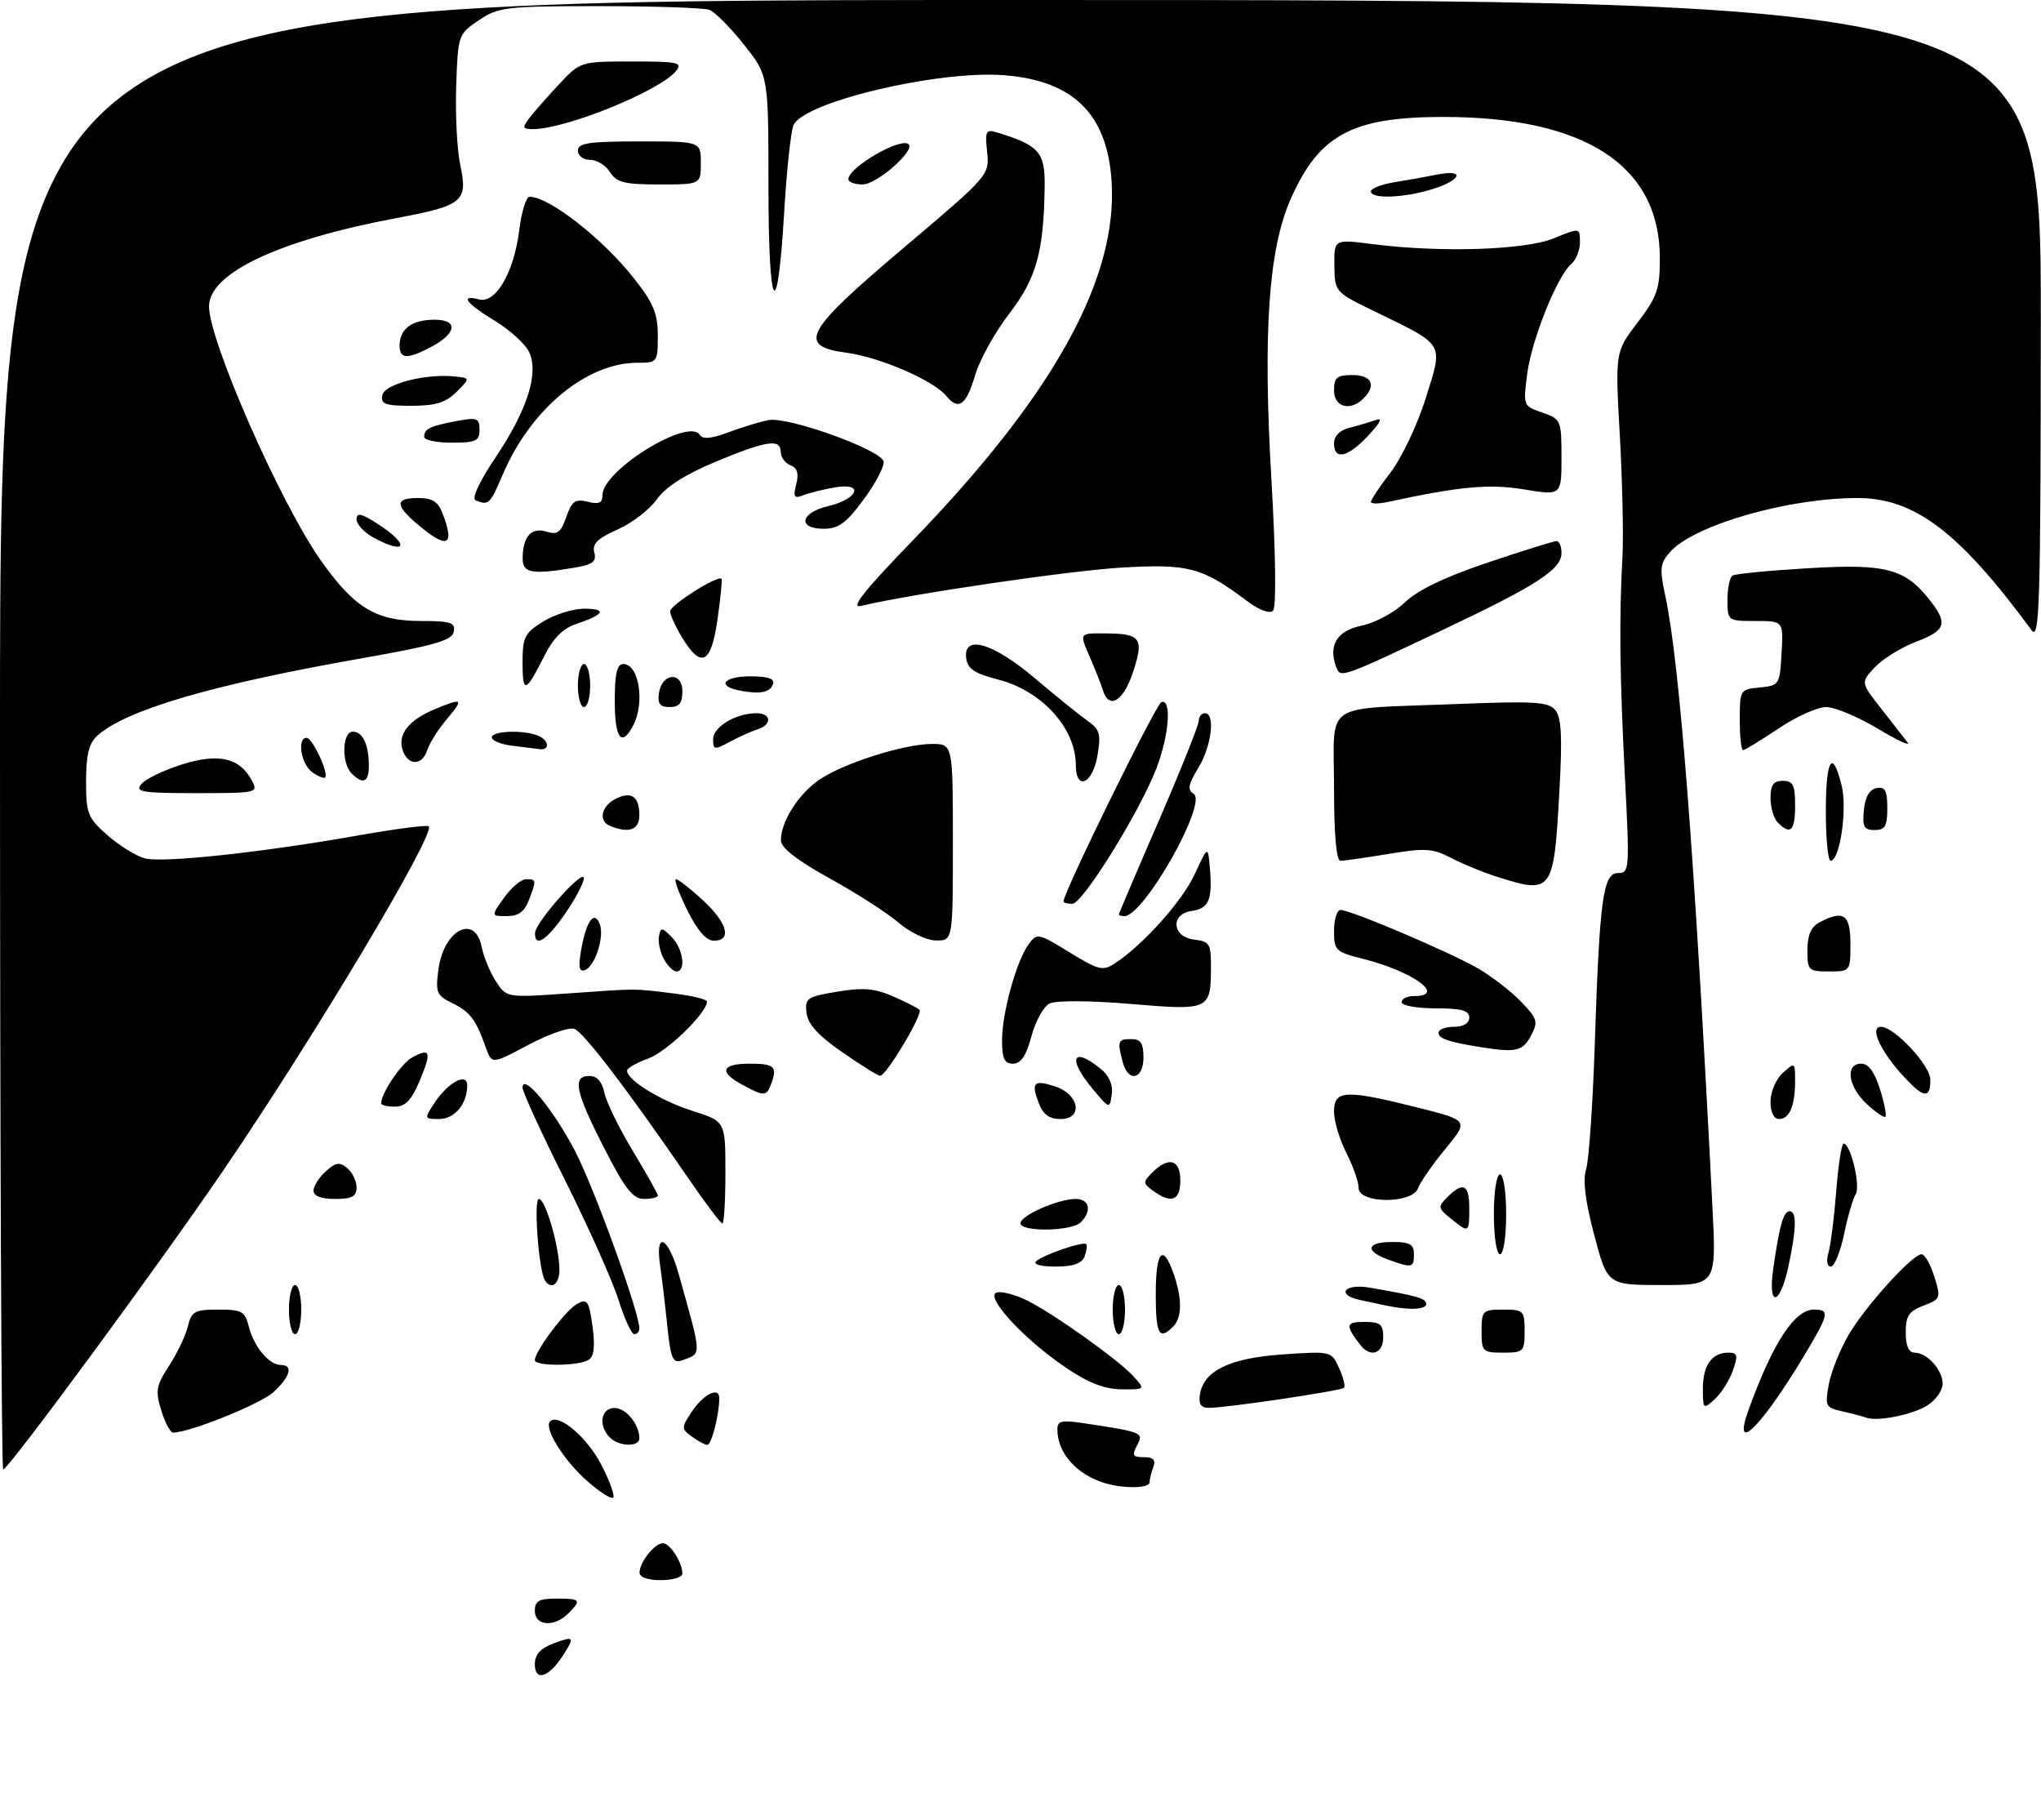 <?xml version="1.0" encoding="UTF-8" standalone="no"?>
<!DOCTYPE svg PUBLIC "-//W3C//DTD SVG 1.1//EN" "http://www.w3.org/Graphics/SVG/1.1/DTD/svg11.dtd" >
<svg xmlns="http://www.w3.org/2000/svg" xmlns:xlink="http://www.w3.org/1999/xlink" version="1.1" viewBox="0 0 332 296">
 <g >
 <path fill="currentColor"
d=" M 87.00 270.69 C 87.00 269.11 87.89 268.10 90.00 267.31 C 93.45 266.01 93.57 266.20 91.44 269.45 C 89.20 272.86 87.00 273.48 87.00 270.69 Z  M 87.00 262.00 C 87.00 260.38 87.67 260.00 90.50 260.00 C 94.46 260.00 94.63 260.22 92.43 262.43 C 90.16 264.70 87.00 264.45 87.00 262.00 Z  M 104.03 255.75 C 104.08 254.02 106.49 251.00 107.83 251.00 C 108.99 251.00 111.00 254.13 111.00 255.93 C 111.00 256.52 109.42 257.00 107.50 257.00 C 105.35 257.00 104.01 256.52 104.03 255.75 Z  M 95.55 240.91 C 91.71 237.54 88.41 232.25 89.48 231.18 C 90.86 229.81 95.52 233.77 97.84 238.28 C 99.19 240.90 100.05 243.29 99.75 243.58 C 99.45 243.88 97.56 242.68 95.55 240.91 Z  M 179.50 241.15 C 174.97 239.68 172.00 236.24 172.00 232.48 C 172.00 231.10 172.70 230.93 176.25 231.47 C 185.88 232.92 186.07 233.00 184.96 235.08 C 184.09 236.70 184.27 237.00 186.07 237.00 C 187.61 237.00 188.04 237.44 187.61 238.58 C 187.27 239.45 187.00 240.58 187.00 241.08 C 187.00 242.11 182.57 242.15 179.50 241.15 Z  M 0.00 119.50 C 0.00 0.00 0.00 0.00 166.00 0.00 C 332.00 0.00 332.00 0.00 331.97 52.25 C 331.94 98.48 331.77 104.27 330.47 102.50 C 318.71 86.52 311.44 81.00 302.14 81.00 C 290.81 81.00 275.55 85.40 271.65 89.79 C 270.03 91.62 269.94 92.49 270.88 96.88 C 273.24 107.87 275.67 139.39 278.55 196.25 C 279.20 209.00 279.20 209.00 270.34 209.00 C 261.48 209.00 261.48 209.00 259.33 200.89 C 257.86 195.35 257.44 191.94 258.01 190.14 C 258.46 188.69 259.09 179.62 259.41 170.00 C 260.19 146.17 260.76 142.00 263.20 142.00 C 265.06 142.00 265.10 141.41 264.31 126.25 C 263.47 109.84 263.36 100.64 263.92 90.50 C 264.10 87.20 263.91 78.37 263.49 70.87 C 262.73 57.24 262.73 57.24 266.36 52.48 C 269.56 48.28 270.00 47.03 270.00 42.01 C 270.00 26.88 257.81 18.97 234.54 19.02 C 219.89 19.05 214.56 21.95 209.94 32.39 C 206.36 40.49 205.42 54.01 206.80 77.71 C 207.52 90.18 207.63 98.77 207.08 99.32 C 206.53 99.87 204.84 99.24 202.83 97.73 C 195.54 92.27 193.37 91.69 182.54 92.31 C 174.04 92.80 148.25 96.59 140.05 98.55 C 138.25 98.98 140.53 96.11 148.55 87.82 C 171.39 64.20 181.83 45.34 180.82 29.49 C 180.12 18.58 174.63 13.14 163.41 12.24 C 152.61 11.37 130.45 16.65 129.05 20.42 C 128.62 21.57 127.95 27.90 127.56 34.50 C 126.45 53.25 125.00 50.89 125.00 30.33 C 125.00 12.26 125.00 12.26 121.00 7.24 C 118.80 4.47 116.29 1.94 115.42 1.61 C 114.55 1.27 106.51 1.00 97.57 1.00 C 82.27 1.00 81.09 1.14 77.90 3.29 C 74.54 5.55 74.50 5.66 74.21 13.96 C 74.05 18.58 74.34 24.37 74.87 26.84 C 76.14 32.77 75.33 33.44 64.54 35.46 C 45.40 39.05 34.00 44.42 34.00 49.83 C 34.00 55.40 45.54 81.68 52.09 91.01 C 57.58 98.84 61.11 101.00 68.44 101.00 C 73.33 101.00 74.10 101.25 73.81 102.75 C 73.54 104.17 70.68 104.99 58.49 107.13 C 34.38 111.38 20.44 115.48 15.79 119.69 C 14.47 120.89 14.00 122.81 14.00 127.05 C 14.00 132.37 14.26 133.02 17.52 135.88 C 19.45 137.58 22.20 139.26 23.62 139.62 C 26.63 140.37 42.84 138.62 58.38 135.86 C 64.37 134.80 69.47 134.14 69.74 134.40 C 70.90 135.56 51.14 168.64 36.23 190.50 C 25.79 205.80 1.35 239.00 0.52 239.00 C 0.23 239.00 0.00 185.22 0.00 119.50 Z  M 99.20 233.80 C 97.28 231.88 97.74 229.00 99.96 229.00 C 101.83 229.00 104.00 231.65 104.00 233.93 C 104.00 235.38 100.69 235.29 99.20 233.80 Z  M 112.56 233.67 C 110.83 232.41 110.83 232.19 112.43 229.75 C 114.38 226.77 117.00 225.43 117.00 227.41 C 117.00 230.04 115.74 235.00 115.07 235.00 C 114.69 235.00 113.56 234.40 112.56 233.67 Z  M 26.23 229.39 C 25.25 226.20 25.40 225.35 27.50 222.14 C 28.81 220.14 30.18 217.26 30.55 215.75 C 31.15 213.28 31.66 213.00 35.50 213.00 C 39.34 213.00 39.85 213.28 40.47 215.75 C 41.28 219.00 43.77 222.00 45.65 222.00 C 47.74 222.00 47.25 223.86 44.51 226.40 C 42.42 228.34 30.86 233.00 28.15 233.00 C 27.70 233.00 26.84 231.37 26.23 229.39 Z  M 284.45 229.25 C 288.41 218.35 291.90 213.00 295.07 213.00 C 297.70 213.00 297.54 213.71 293.43 220.56 C 286.35 232.31 281.70 236.81 284.45 229.25 Z  M 303.50 230.55 C 302.95 230.35 301.22 229.89 299.65 229.54 C 296.97 228.95 296.84 228.68 297.47 225.21 C 297.84 223.17 299.28 219.56 300.66 217.18 C 303.36 212.52 311.07 204.00 312.58 204.00 C 313.09 204.00 314.02 205.63 314.65 207.63 C 315.74 211.13 315.68 211.29 312.89 212.35 C 310.51 213.25 310.00 214.02 310.00 216.72 C 310.00 218.90 310.48 220.00 311.43 220.00 C 313.46 220.00 316.00 222.80 316.00 225.05 C 316.00 226.10 314.92 227.66 313.61 228.52 C 311.21 230.09 305.38 231.27 303.50 230.55 Z  M 195.18 226.85 C 195.76 222.95 200.01 220.88 208.63 220.29 C 216.53 219.75 216.57 219.75 217.82 222.50 C 218.51 224.02 218.87 225.46 218.62 225.72 C 218.12 226.21 199.71 228.95 196.68 228.98 C 195.38 228.99 194.95 228.38 195.18 226.85 Z  M 277.00 225.85 C 277.00 222.06 278.46 220.00 281.15 220.00 C 282.64 220.00 282.75 220.42 281.88 222.90 C 281.33 224.50 280.00 226.59 278.94 227.56 C 277.06 229.26 277.00 229.21 277.00 225.85 Z  M 173.31 222.39 C 166.35 217.67 159.95 210.63 162.22 210.20 C 163.12 210.02 165.36 210.64 167.18 211.57 C 171.68 213.85 182.06 221.27 184.40 223.88 C 186.31 226.00 186.31 226.00 182.40 225.96 C 179.63 225.93 177.00 224.90 173.31 222.39 Z  M 87.00 221.23 C 87.00 219.77 92.05 213.04 93.89 212.06 C 95.53 211.18 95.81 211.58 96.38 215.72 C 96.82 218.96 96.63 220.62 95.76 221.17 C 94.14 222.20 87.00 222.24 87.00 221.23 Z  M 108.55 215.68 C 108.20 212.28 107.67 207.81 107.37 205.75 C 106.54 200.07 108.70 201.14 110.41 207.25 C 114.24 220.94 114.22 220.08 110.84 221.28 C 109.45 221.77 109.08 220.87 108.55 215.68 Z  M 221.28 218.75 C 218.79 215.53 218.88 215.00 221.94 215.00 C 224.54 215.00 225.00 215.38 225.00 217.50 C 225.00 220.17 222.92 220.87 221.28 218.75 Z  M 241.00 216.50 C 241.00 213.17 241.17 213.00 244.50 213.00 C 247.83 213.00 248.00 213.17 248.00 216.50 C 248.00 219.83 247.83 220.00 244.50 220.00 C 241.17 220.00 241.00 219.83 241.00 216.50 Z  M 47.00 213.00 C 47.00 210.80 47.45 209.00 48.00 209.00 C 48.55 209.00 49.00 210.80 49.00 213.00 C 49.00 215.20 48.55 217.00 48.00 217.00 C 47.45 217.00 47.00 215.20 47.00 213.00 Z  M 100.60 211.39 C 99.63 208.31 95.72 199.57 91.92 191.97 C 88.11 184.37 85.00 177.59 85.00 176.90 C 85.00 174.42 89.93 180.34 93.46 187.05 C 96.58 192.99 104.00 213.41 104.00 216.06 C 104.00 216.58 103.63 217.00 103.18 217.00 C 102.73 217.00 101.57 214.48 100.60 211.39 Z  M 181.00 213.00 C 181.00 210.80 181.45 209.00 182.00 209.00 C 182.55 209.00 183.00 210.80 183.00 213.00 C 183.00 215.20 182.55 217.00 182.00 217.00 C 181.45 217.00 181.00 215.20 181.00 213.00 Z  M 188.00 210.50 C 188.00 203.47 189.15 202.14 190.90 207.15 C 192.33 211.25 192.29 214.31 190.80 215.80 C 188.55 218.05 188.00 217.00 188.00 210.50 Z  M 225.50 212.35 C 224.40 212.11 222.49 211.71 221.25 211.44 C 217.27 210.59 218.66 208.72 222.75 209.42 C 230.53 210.76 232.00 211.18 232.00 212.08 C 232.00 213.01 229.18 213.12 225.50 212.35 Z  M 288.46 206.25 C 289.47 199.25 290.11 197.00 291.11 197.00 C 292.29 197.00 292.23 199.81 290.92 205.95 C 289.51 212.49 287.52 212.73 288.46 206.25 Z  M 88.63 208.22 C 87.62 206.57 86.77 195.00 87.66 195.00 C 88.73 195.00 91.00 202.84 91.00 206.51 C 91.00 208.90 89.65 209.86 88.63 208.22 Z  M 168.55 205.14 C 169.72 204.07 176.19 201.86 176.69 202.35 C 176.88 202.55 176.76 203.45 176.42 204.36 C 175.97 205.51 174.57 206.00 171.69 206.00 C 169.33 206.00 168.00 205.64 168.55 205.14 Z  M 225.75 204.84 C 221.93 203.44 222.31 202.00 226.50 202.00 C 229.33 202.00 230.00 202.38 230.00 204.00 C 230.00 206.22 229.70 206.28 225.75 204.84 Z  M 297.43 203.75 C 297.79 202.51 298.36 198.01 298.69 193.75 C 299.02 189.49 299.56 186.00 299.90 186.00 C 301.03 186.00 302.68 192.90 301.86 194.21 C 301.42 194.92 300.56 197.86 299.96 200.75 C 299.35 203.64 298.39 206.00 297.81 206.00 C 297.20 206.00 297.04 205.07 297.43 203.75 Z  M 243.00 197.50 C 243.00 193.83 243.44 191.00 244.00 191.00 C 244.56 191.00 245.00 193.83 245.00 197.50 C 245.00 201.17 244.56 204.00 244.00 204.00 C 243.44 204.00 243.00 201.17 243.00 197.50 Z  M 166.00 198.95 C 166.00 197.69 172.11 195.00 174.97 195.00 C 177.22 195.00 177.65 196.95 175.80 198.80 C 174.32 200.28 166.00 200.40 166.00 198.95 Z  M 235.99 198.19 C 233.89 196.49 233.86 196.28 235.45 194.69 C 238.01 192.13 239.00 192.64 239.00 196.50 C 239.00 200.56 238.95 200.59 235.99 198.19 Z  M 111.76 191.34 C 102.14 177.32 94.96 167.92 93.44 167.34 C 92.61 167.02 89.24 168.19 85.96 169.94 C 80.00 173.12 80.00 173.12 79.00 170.31 C 77.39 165.78 76.48 164.58 73.54 163.14 C 71.01 161.90 70.82 161.41 71.32 157.67 C 72.18 151.22 77.26 148.57 78.35 154.00 C 78.68 155.64 79.73 158.18 80.68 159.63 C 82.41 162.28 82.41 162.28 92.46 161.57 C 103.96 160.76 102.88 160.75 109.75 161.60 C 112.64 161.96 115.00 162.54 115.00 162.90 C 115.00 164.74 108.49 171.05 105.47 172.15 C 103.56 172.84 102.00 173.73 102.00 174.13 C 102.00 175.67 107.48 179.05 112.62 180.67 C 118.00 182.37 118.00 182.37 118.00 190.68 C 118.00 195.26 117.78 199.00 117.51 199.00 C 117.24 199.00 114.65 195.55 111.76 191.34 Z  M 51.00 193.65 C 51.00 192.92 51.89 191.50 52.98 190.52 C 54.60 189.05 55.24 188.95 56.48 189.98 C 57.32 190.68 58.00 192.09 58.00 193.12 C 58.00 194.60 57.26 195.00 54.50 195.00 C 52.23 195.00 51.00 194.53 51.00 193.65 Z  M 98.25 186.67 C 93.55 177.47 93.05 175.00 95.88 175.00 C 97.12 175.00 97.94 175.93 98.32 177.75 C 98.63 179.26 100.71 183.51 102.94 187.20 C 105.17 190.88 107.00 194.14 107.00 194.45 C 107.00 194.75 105.99 195.00 104.75 195.00 C 102.94 194.99 101.67 193.37 98.25 186.67 Z  M 187.58 193.68 C 185.89 192.45 185.88 192.26 187.46 190.68 C 190.11 188.04 192.00 188.59 192.00 192.00 C 192.00 195.27 190.52 195.83 187.58 193.68 Z  M 221.00 193.21 C 221.00 192.23 220.10 189.66 219.00 187.50 C 217.90 185.34 217.00 182.32 217.00 180.79 C 217.00 177.28 218.83 177.19 230.50 180.11 C 238.93 182.23 238.93 182.23 235.11 186.86 C 233.01 189.41 231.01 192.29 230.67 193.25 C 229.77 195.83 221.00 195.79 221.00 193.21 Z  M 70.62 179.46 C 72.85 176.05 76.00 174.34 76.00 176.53 C 76.00 179.55 73.96 182.00 71.44 182.00 C 69.01 182.00 68.99 181.95 70.62 179.46 Z  M 168.95 179.36 C 167.68 176.03 168.17 175.56 171.69 176.72 C 175.57 178.01 176.22 182.00 172.54 182.00 C 170.66 182.00 169.68 181.28 168.95 179.36 Z  M 288.00 179.15 C 288.00 177.58 288.89 175.50 290.00 174.50 C 291.96 172.73 292.00 172.75 292.00 175.76 C 292.00 179.84 291.10 182.00 289.39 182.00 C 288.53 182.00 288.00 180.92 288.00 179.15 Z  M 303.66 179.56 C 300.60 176.72 300.09 173.00 302.76 173.00 C 303.94 173.00 304.93 174.35 305.80 177.12 C 306.51 179.39 306.91 181.42 306.70 181.63 C 306.49 181.85 305.12 180.91 303.66 179.56 Z  M 62.00 179.45 C 62.00 177.78 65.31 172.90 67.10 171.95 C 70.03 170.38 70.24 171.08 68.25 175.82 C 66.94 178.94 65.94 179.98 64.25 179.99 C 63.01 180.00 62.00 179.75 62.00 179.45 Z  M 177.75 177.12 C 173.63 172.21 174.41 170.09 178.99 173.79 C 180.43 174.96 181.07 176.41 180.85 177.99 C 180.50 180.39 180.48 180.38 177.75 177.12 Z  M 120.75 176.43 C 116.86 174.32 117.34 173.00 122.00 173.00 C 126.02 173.00 126.51 173.50 125.39 176.42 C 124.66 178.33 124.26 178.33 120.75 176.43 Z  M 309.81 175.25 C 305.92 171.08 304.02 167.00 305.97 167.00 C 308.13 167.00 314.00 173.29 314.00 175.60 C 314.00 178.72 312.96 178.63 309.81 175.25 Z  M 137.00 171.13 C 133.11 168.44 131.41 166.57 131.19 164.75 C 130.91 162.35 131.26 162.11 136.19 161.29 C 140.38 160.59 142.30 160.75 145.26 162.05 C 147.33 162.95 149.27 163.94 149.57 164.24 C 150.20 164.87 144.15 175.01 143.16 174.97 C 142.80 174.96 140.03 173.23 137.00 171.13 Z  M 182.63 172.75 C 181.72 169.34 181.84 169.00 184.00 169.00 C 185.56 169.00 186.00 169.67 186.00 172.00 C 186.00 175.57 183.53 176.12 182.63 172.75 Z  M 163.00 169.18 C 163.00 164.72 165.34 156.29 167.33 153.56 C 168.68 151.72 168.90 151.77 173.96 154.88 C 178.70 157.80 179.40 157.97 181.35 156.69 C 186.01 153.62 192.30 146.58 194.35 142.16 C 196.50 137.50 196.50 137.50 196.82 141.36 C 197.23 146.39 196.62 147.77 193.81 148.17 C 190.33 148.67 190.68 152.41 194.25 152.82 C 196.76 153.11 197.00 153.49 196.98 157.32 C 196.96 164.28 196.76 164.37 183.87 163.28 C 177.27 162.73 171.76 162.70 170.73 163.21 C 169.76 163.69 168.43 166.09 167.78 168.54 C 166.93 171.72 166.07 173.00 164.79 173.00 C 163.38 173.00 163.00 172.19 163.00 169.18 Z  M 241.00 170.33 C 235.70 169.50 234.00 168.93 234.00 167.98 C 234.00 167.44 235.12 167.00 236.50 167.00 C 238.06 167.00 239.00 166.43 239.00 165.50 C 239.00 164.35 237.72 164.00 233.50 164.00 C 230.47 164.00 228.00 163.55 228.00 163.00 C 228.00 162.45 228.90 162.00 230.00 162.00 C 235.37 162.00 229.87 158.00 221.65 155.93 C 217.26 154.83 217.00 154.57 217.00 151.38 C 217.00 149.52 217.48 148.00 218.06 148.00 C 219.74 148.00 236.03 154.94 240.50 157.55 C 242.73 158.86 245.86 161.29 247.46 162.95 C 250.11 165.72 250.24 166.19 249.01 168.49 C 247.68 170.97 246.60 171.22 241.00 170.33 Z  M 94.56 154.36 C 95.37 149.76 96.68 148.00 97.56 150.30 C 98.36 152.37 96.77 157.24 95.12 157.79 C 94.19 158.10 94.04 157.23 94.56 154.36 Z  M 107.97 155.95 C 107.37 154.82 107.01 153.16 107.19 152.27 C 107.47 150.80 107.67 150.81 109.25 152.39 C 111.12 154.26 111.64 158.00 110.04 158.00 C 109.50 158.00 108.58 157.08 107.97 155.95 Z  M 294.00 154.54 C 294.00 152.13 294.59 150.75 295.93 150.04 C 299.87 147.93 301.00 148.70 301.00 153.50 C 301.00 157.98 300.98 158.00 297.50 158.00 C 294.17 158.00 294.00 157.83 294.00 154.54 Z  M 87.03 151.75 C 87.07 150.02 94.93 141.18 94.97 142.82 C 94.99 143.55 93.63 146.13 91.95 148.57 C 88.95 152.93 86.97 154.21 87.03 151.75 Z  M 111.78 148.00 C 110.42 145.25 109.60 143.00 109.96 143.00 C 110.32 143.00 112.27 144.52 114.30 146.38 C 118.31 150.06 119.12 153.00 116.13 153.00 C 114.88 153.00 113.43 151.34 111.78 148.00 Z  M 146.14 150.05 C 144.30 148.47 139.25 145.22 134.92 142.84 C 129.68 139.95 127.05 137.90 127.03 136.70 C 126.98 133.78 129.75 129.32 133.08 126.95 C 136.88 124.24 146.96 121.00 151.59 121.00 C 155.00 121.00 155.00 121.00 155.00 137.00 C 155.00 153.00 155.00 153.00 152.25 152.96 C 150.71 152.94 148.02 151.65 146.14 150.05 Z  M 82.00 146.00 C 83.17 144.35 84.78 143.00 85.57 143.00 C 87.27 143.00 87.28 143.12 86.02 146.43 C 85.32 148.28 84.32 149.00 82.46 149.00 C 79.86 149.00 79.86 149.00 82.00 146.00 Z  M 182.00 148.73 C 182.00 148.58 184.92 141.72 188.50 133.48 C 192.07 125.24 194.99 117.94 195.00 117.25 C 195.00 116.56 195.45 116.00 196.00 116.00 C 197.73 116.00 197.08 121.36 194.92 124.90 C 193.28 127.59 193.12 128.46 194.16 129.10 C 196.50 130.55 186.07 149.00 182.91 149.00 C 182.41 149.00 182.00 148.88 182.00 148.73 Z  M 173.00 146.59 C 173.00 145.12 188.05 114.48 188.92 114.19 C 190.62 113.63 190.19 119.47 188.15 124.86 C 185.47 131.90 176.12 147.00 174.43 147.00 C 173.64 147.00 173.00 146.82 173.00 146.59 Z  M 243.50 142.60 C 241.30 141.91 237.96 140.53 236.07 139.55 C 233.06 137.98 231.82 137.90 225.88 138.88 C 222.16 139.50 218.64 140.00 218.06 140.00 C 217.37 140.00 217.00 135.77 217.00 128.02 C 217.00 113.86 214.78 115.39 236.59 114.52 C 249.59 114.00 251.87 114.13 252.99 115.49 C 253.98 116.68 254.15 119.78 253.68 128.28 C 252.76 145.20 252.57 145.47 243.50 142.60 Z  M 297.00 132.00 C 297.00 123.43 298.07 121.66 299.57 127.75 C 300.52 131.59 299.28 140.00 297.77 140.00 C 297.35 140.00 297.00 136.40 297.00 132.00 Z  M 99.25 134.34 C 97.34 133.57 97.76 131.20 100.02 129.99 C 102.62 128.60 104.00 129.49 104.00 132.56 C 104.00 134.97 102.34 135.59 99.25 134.34 Z  M 289.20 133.80 C 288.54 133.14 288.00 131.34 288.00 129.80 C 288.00 127.67 288.48 127.00 290.00 127.00 C 291.67 127.00 292.00 127.67 292.00 131.00 C 292.00 135.13 291.27 135.87 289.20 133.80 Z  M 303.19 131.76 C 303.39 129.62 304.10 128.40 305.25 128.18 C 306.65 127.92 307.00 128.56 307.00 131.43 C 307.00 134.37 306.64 135.00 304.94 135.00 C 303.21 135.00 302.92 134.47 303.19 131.76 Z  M 22.99 127.52 C 23.66 126.70 26.63 125.27 29.58 124.34 C 35.57 122.45 38.99 123.24 40.97 126.95 C 42.05 128.95 41.84 129.00 31.91 129.00 C 23.05 129.00 21.91 128.81 22.99 127.52 Z  M 50.75 125.56 C 48.96 124.25 48.29 120.00 49.88 120.00 C 50.82 120.00 53.53 125.81 52.88 126.45 C 52.67 126.66 51.71 126.26 50.75 125.56 Z  M 57.20 125.80 C 55.51 124.11 55.66 119.00 57.39 119.00 C 59.01 119.00 60.00 121.13 60.00 124.58 C 60.00 127.24 59.05 127.65 57.20 125.80 Z  M 175.00 124.45 C 175.00 118.42 169.42 112.30 162.28 110.50 C 158.64 109.58 157.42 108.78 157.18 107.14 C 156.58 103.12 161.47 104.50 168.28 110.27 C 171.70 113.17 175.56 116.28 176.85 117.19 C 178.91 118.63 179.12 119.34 178.51 122.92 C 177.74 127.51 175.00 128.70 175.00 124.45 Z  M 65.48 121.95 C 64.68 119.41 66.49 117.11 70.72 115.35 C 75.28 113.44 75.50 113.62 72.66 116.99 C 71.27 118.64 69.85 120.89 69.50 121.99 C 68.68 124.60 66.32 124.57 65.48 121.95 Z  M 83.25 121.28 C 81.46 121.05 80.00 120.45 80.00 119.94 C 80.00 118.89 84.97 118.67 87.42 119.61 C 89.29 120.33 89.55 122.07 87.75 121.84 C 87.06 121.75 85.04 121.50 83.25 121.28 Z  M 116.00 120.22 C 116.00 118.22 119.71 116.00 123.05 116.00 C 125.47 116.00 125.62 117.87 123.25 118.61 C 122.29 118.91 120.26 119.82 118.75 120.63 C 116.20 122.01 116.00 121.98 116.00 120.22 Z  M 283.00 117.06 C 283.00 112.22 283.06 112.12 286.25 111.81 C 289.42 111.51 289.51 111.37 289.80 106.25 C 290.10 101.00 290.10 101.00 285.55 101.00 C 281.03 101.00 281.00 100.98 281.00 97.56 C 281.00 95.67 281.37 93.89 281.82 93.61 C 282.27 93.33 287.80 92.79 294.11 92.42 C 306.79 91.66 309.86 92.47 313.91 97.61 C 316.91 101.43 316.54 102.52 311.65 104.39 C 309.26 105.30 306.26 107.16 304.98 108.52 C 302.66 110.99 302.66 110.99 306.00 115.25 C 307.83 117.59 309.77 120.06 310.29 120.75 C 310.82 121.44 308.63 120.43 305.43 118.50 C 302.23 116.58 298.46 115.00 297.05 115.00 C 295.63 115.00 292.13 116.58 289.28 118.50 C 286.42 120.42 283.84 122.00 283.54 122.00 C 283.24 122.00 283.00 119.78 283.00 117.06 Z  M 100.00 114.00 C 100.00 109.54 100.36 108.00 101.39 108.00 C 103.96 108.00 104.95 114.36 102.96 118.07 C 101.09 121.58 100.00 120.09 100.00 114.00 Z  M 94.00 111.50 C 94.00 109.58 94.45 108.00 95.00 108.00 C 95.55 108.00 96.00 109.58 96.00 111.50 C 96.00 113.42 95.55 115.00 95.00 115.00 C 94.45 115.00 94.00 113.42 94.00 111.50 Z  M 107.18 112.76 C 107.65 109.44 111.00 109.14 111.00 112.43 C 111.00 114.36 110.49 115.00 108.93 115.00 C 107.36 115.00 106.94 114.46 107.18 112.76 Z  M 179.40 112.25 C 179.10 111.29 178.21 109.02 177.43 107.22 C 175.54 102.86 175.46 103.00 179.75 103.02 C 185.57 103.04 186.12 103.79 184.32 109.27 C 182.74 114.07 180.40 115.49 179.40 112.25 Z  M 120.25 112.30 C 116.49 111.56 117.73 110.00 122.08 110.00 C 124.91 110.00 126.04 110.39 125.75 111.25 C 125.29 112.64 123.61 112.97 120.25 112.30 Z  M 85.00 107.75 C 85.00 103.62 85.34 102.96 88.37 101.08 C 90.22 99.94 93.22 99.00 95.03 99.00 C 98.81 99.00 98.32 99.96 93.77 101.47 C 91.59 102.19 90.00 103.77 88.53 106.70 C 85.50 112.74 85.00 112.89 85.00 107.75 Z  M 217.38 108.56 C 216.01 104.97 217.45 102.59 221.49 101.76 C 223.71 101.30 226.83 99.62 228.53 97.97 C 230.59 95.98 234.99 93.86 241.99 91.50 C 247.71 89.58 252.75 88.00 253.20 88.00 C 253.64 88.00 254.00 88.87 254.00 89.93 C 254.00 92.61 250.05 95.17 234.73 102.43 C 218.25 110.23 218.05 110.30 217.38 108.56 Z  M 110.99 103.75 C 109.90 101.96 109.01 100.02 109.00 99.43 C 109.00 98.41 116.88 93.43 117.37 94.15 C 117.50 94.34 117.20 97.31 116.71 100.75 C 115.69 107.96 114.07 108.81 110.99 103.75 Z  M 85.02 90.75 C 85.04 87.26 86.46 85.69 88.90 86.47 C 90.67 87.03 91.24 86.61 92.12 84.08 C 93.02 81.50 93.58 81.11 95.60 81.61 C 97.42 82.07 98.00 81.81 98.00 80.53 C 98.00 76.50 112.04 67.82 113.84 70.74 C 114.30 71.48 115.73 71.35 118.50 70.31 C 120.70 69.49 123.62 68.59 125.00 68.33 C 128.21 67.71 143.42 73.19 143.74 75.08 C 143.87 75.86 142.40 78.64 140.48 81.25 C 137.66 85.08 136.40 86.00 133.99 86.00 C 129.68 86.00 130.17 83.40 134.67 82.33 C 139.59 81.17 140.65 78.46 135.88 79.26 C 134.02 79.57 131.69 80.15 130.70 80.54 C 129.18 81.14 128.99 80.87 129.52 78.76 C 129.97 77.00 129.69 76.09 128.57 75.67 C 127.71 75.33 127.00 74.37 127.00 73.53 C 127.00 71.30 124.76 71.63 116.43 75.09 C 111.44 77.17 108.30 79.18 106.84 81.22 C 105.66 82.89 102.77 85.10 100.44 86.13 C 97.19 87.57 96.30 88.45 96.67 89.86 C 97.07 91.36 96.42 91.83 93.33 92.35 C 86.42 93.49 85.00 93.21 85.02 90.75 Z  M 60.75 87.43 C 59.24 86.61 58.00 85.27 58.00 84.46 C 58.00 83.31 58.76 83.48 61.49 85.24 C 66.72 88.63 66.14 90.35 60.75 87.43 Z  M 68.08 85.41 C 64.20 82.15 64.19 81.00 68.02 81.00 C 70.35 81.00 71.27 81.59 72.02 83.57 C 74.01 88.78 72.77 89.36 68.08 85.41 Z  M 77.37 81.38 C 76.68 81.09 77.94 78.38 80.59 74.42 C 85.76 66.71 87.67 60.76 86.09 57.30 C 85.50 55.99 83.00 53.71 80.54 52.21 C 75.80 49.34 74.71 47.85 77.95 48.70 C 80.65 49.40 83.61 44.29 84.47 37.41 C 84.84 34.43 85.59 32.00 86.14 32.00 C 89.32 32.00 97.98 38.76 103.12 45.27 C 106.30 49.29 107.00 50.98 107.00 54.59 C 107.00 58.91 106.94 59.00 103.70 59.00 C 95.38 59.00 86.27 66.57 81.75 77.25 C 79.73 82.00 79.48 82.24 77.37 81.38 Z  M 223.00 81.63 C 223.00 81.29 224.46 79.10 226.25 76.76 C 228.04 74.41 230.59 69.01 231.93 64.74 C 234.77 55.66 235.11 56.24 223.81 50.75 C 217.11 47.50 217.11 47.50 217.06 43.20 C 217.00 38.90 217.00 38.90 223.25 39.70 C 234.33 41.12 248.06 40.68 252.75 38.76 C 257.00 37.02 257.00 37.02 257.00 39.39 C 257.00 40.69 256.38 42.27 255.63 42.89 C 253.35 44.78 249.17 55.16 248.43 60.76 C 247.75 65.98 247.76 66.02 250.87 67.10 C 253.92 68.17 254.00 68.35 254.00 74.40 C 254.00 80.60 254.00 80.60 247.96 79.61 C 242.27 78.66 237.50 79.10 225.75 81.64 C 224.24 81.97 223.00 81.96 223.00 81.63 Z  M 217.00 72.11 C 217.00 70.94 217.93 69.98 219.41 69.61 C 220.73 69.28 222.64 68.71 223.66 68.35 C 224.98 67.88 224.67 68.59 222.56 70.85 C 219.25 74.41 217.00 74.92 217.00 72.11 Z  M 69.00 71.06 C 69.00 69.75 69.94 69.29 74.26 68.48 C 77.62 67.85 78.00 67.99 78.00 69.89 C 78.00 71.72 77.41 72.00 73.50 72.00 C 71.03 72.00 69.00 71.58 69.00 71.06 Z  M 62.19 64.28 C 62.54 62.45 69.24 60.73 74.00 61.23 C 76.50 61.50 76.50 61.50 74.25 63.75 C 72.51 65.49 70.85 66.00 66.93 66.00 C 62.66 66.00 61.91 65.73 62.19 64.28 Z  M 153.90 64.37 C 151.82 61.86 143.16 58.11 137.75 57.38 C 129.58 56.28 130.83 53.97 146.98 40.32 C 160.90 28.55 160.96 28.48 160.57 24.71 C 160.21 21.22 160.35 20.97 162.34 21.59 C 169.02 23.65 170.00 24.77 169.93 30.28 C 169.78 41.01 168.61 45.22 164.18 51.00 C 161.86 54.02 159.37 58.50 158.64 60.95 C 157.15 65.96 155.94 66.84 153.90 64.37 Z  M 217.00 63.50 C 217.00 61.39 217.47 61.00 220.00 61.00 C 223.15 61.00 223.93 62.67 221.80 64.80 C 219.65 66.95 217.00 66.24 217.00 63.50 Z  M 65.00 56.20 C 65.00 53.50 67.02 52.00 70.67 52.00 C 74.66 52.00 74.29 54.28 69.93 56.54 C 66.20 58.46 65.00 58.38 65.00 56.20 Z  M 223.00 31.13 C 223.00 30.65 224.69 29.99 226.75 29.65 C 228.81 29.32 231.96 28.76 233.75 28.40 C 238.35 27.48 237.79 29.27 233.02 30.76 C 228.40 32.20 223.00 32.40 223.00 31.13 Z  M 99.23 28.00 C 98.55 26.90 97.09 26.00 95.99 26.00 C 94.89 26.00 94.00 25.33 94.00 24.50 C 94.00 23.27 95.78 23.00 104.00 23.00 C 114.00 23.00 114.00 23.00 114.00 26.50 C 114.00 30.00 114.00 30.00 107.24 30.00 C 101.56 30.00 100.28 29.68 99.23 28.00 Z  M 138.00 29.15 C 138.00 27.22 146.58 22.25 147.81 23.47 C 148.87 24.54 142.60 30.00 140.31 30.00 C 139.04 30.00 138.00 29.62 138.00 29.15 Z  M 86.07 19.25 C 86.80 18.29 88.97 15.81 90.90 13.75 C 94.41 10.00 94.41 10.00 102.83 10.00 C 110.38 10.00 111.11 10.16 109.94 11.58 C 107.24 14.83 92.02 21.00 86.70 21.00 C 85.01 21.00 84.93 20.77 86.07 19.25 Z "/>
</g>
</svg>